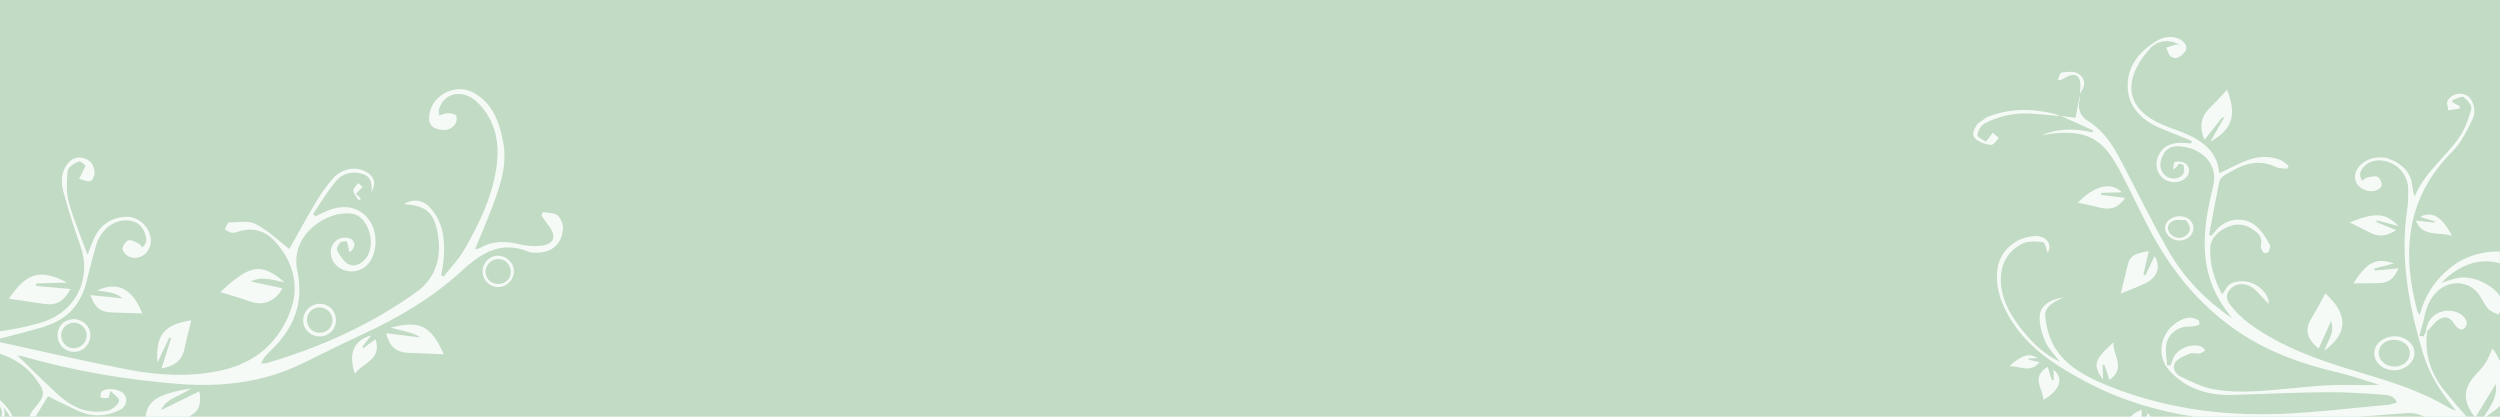 <?xml version="1.0" encoding="UTF-8"?>
<svg id="Layer_1" data-name="Layer 1" xmlns="http://www.w3.org/2000/svg" version="1.1" viewBox="0 0 1920 320">
  <defs>
    <style>
      .cls-1 {
        fill: #c2dbc5;
      }

      .cls-1, .cls-2 {
        stroke-width: 0px;
      }

      .cls-2 {
        fill: #f5faf7;
      }
    </style>
  </defs>
  <rect class="cls-1" width="1920" height="320"/>
  <g>
    <path class="cls-2" d="M35.1,250.6c-11.2,3.4-22.6,6.1-35.1,9.4v-5.5c7.4-1.2,14.7-2.4,21.9-4.2,4.6-1.1,9.2-2.3,13.6-3.9,23.8-8.8,34.9-33.8,26.2-57.8-4.8-13.3-9.1-26.9-12.8-40.6-2-7.3-2.4-15.1,2.7-21.8,3.3-4.3,7.7-6.4,13.1-4.6,5.4,1.7,7.9,6,7.9,11.4,0,2.2-1.7,6-3.2,6.2-2.7.4-5.7-1.1-8.6-1.9,1.4-2.8,2.7-5.5,5-10.1-.7-.5-3.8-3.8-5.4-3.2-3.3,1.3-8.1,4.4-8.4,7.1-.8,8.1-1.2,16.7.9,24.4,3.6,13.3,9.2,26.1,14.3,40.1,2-5.1,3.5-9.2,5.4-13.2,4.7-9.8,12.7-15.1,23.5-15.9,9.9-.7,19.1,7.6,19.7,17.4.6,8.9-7,16-15.3,13.7-2.6-.7-5.9-3.6-6.4-6-.4-2.1,2.2-6.3,4.4-7,2.3-.7,5.6,1.4,8.3,2.6.9.4,1.4,1.7,2.3,2.9,4.6-3.6,3.4-7.8,1.9-11.7-2.2-5.6-6.6-8.6-12.5-9.1-10.9-1-21.3,7-24.8,19.4-2.6,9.1-5,18.3-7.2,27.4-4.2,17.4-14.6,29.1-31.6,34.3h0Z"/>
    <path class="cls-2" d="M432.3,176c-.9,12.6-10.1,19.2-23.4,17.9-.9-.1-2-.1-2.8-.5-20.8-8.7-36.1.5-51,14.2-22.8,21-49.3,36.6-77.4,49.5-15.7,7.2-31,15.1-46.6,22.6-29.6,14.2-61,17.6-93.4,15.2-40.9-3.1-81.2-10.1-120.7-21.3-1.5-.4-3.1-.6-3.7-.7,10.1,9.8,20.4,20.2,31.2,30.1,9.1,8.4,19.7,14,32.6,13.1,2.8-.2,5.9-.3,8.2-1.7,2.6-1.5,5.8-4.1,6.2-6.7.3-1.8-3.6-4.3-6.7-7.6-.9,3.2-1.1,5.4-1.6,5.5-2,.3-4,0-6.1-.2.3-1.6,0-3.8,1-4.7,3.7-3.3,13.9-2,17.1,1.9,3.3,3.9,2,9.8-3.4,12.4-10.8,5.2-21.9,5.3-32.8.1-7.7-3.6-15.3-7.4-22.1-10.8-2.6,4.3-6.1,9.9-9.6,15.6h0s-4.7,0-4.7,0c.5-1.5,1.3-3,2.3-4.4.5-.8,1.2-1.4,1.8-2.2,8.2-9.7,8.3-12,.7-22.5-6.5-8.9-16.5-15.6-27.4-19.1v-8.9c34,7.4,66,14.9,98.4,21.1,23.8,4.6,48,5.8,71.9.5,26.7-5.9,45.2-22.8,53.5-47.9,6.3-18.8.4-37.5-13.8-52.3-6.6-6.9-15.3-9.3-24.8-7-2.3.6-4.6,1.7-6.9,1.6-1.9-.1-3.8-1.6-5.7-2.6,1.1-1.9,2.1-5.2,3.3-5.3,6.9-.2,14.9-1.7,20.5,1.2,9.6,5,17.6,12.9,25.8,19.1,6.1-10.7,13-23.5,20.4-35.9,3.9-6.5,8.2-12.8,13.2-18.4,7.2-7.9,18.1-9.4,25.8-4.7,6,3.6,7.4,8.6,3.6,15.6.8-6.8-.2-12.1-6.5-14.1-7.6-2.5-15.3-.8-20.3,5-6.8,7.9-12.1,17.1-18,25.7.6.6,1.3,1.1,1.9,1.7,3.5-1.6,6.9-3.4,10.6-4.8,12.1-4.5,22.7-2.1,29.7,6.5,7.2,8.9,7.8,23.6,1.4,33.3-6.1,9.1-20,9.9-26.9,1.4-5-6.2-3.9-15.4,3.1-19,2.7-1.4,7.9-1.3,10,.5,3.6,3.1,1.9,7.1-1.9,9.8-.6-2.9-1-5.8-2-8.4-.1-.4-4-.1-5,.9-1.5,1.5-3.1,4.7-2.4,5.9,2.1,3.9,4.7,8.3,8.2,10.4,4.6,2.8,9.6.6,13.3-3.5,5.3-5.9,5.9-16.7,1.4-25.5-4-7.8-9.3-10.6-18.7-9.6-16.7,1.7-40.2,18.1-34.7,44.3,5.4,25.6-3.6,45.4-21.9,62.3-2.4,2.3-4.6,4.9-6,8.6,1.8-.2,3.6-.1,5.2-.6,40.9-12.1,79.4-29.4,114.1-54.3,15.8-11.4,19.6-27.9,16.2-46.1-3-15.6-9.2-20.2-25.8-21.5,7.2-4.4,15.1-3.3,20.9,3.6,10.2,12.2,11,26.7,9.3,41.7-.3,3.2-1.1,6.3-1.6,9.4.6.3,1.3.6,1.9,1,5.3-6.8,11.5-13,15.7-20.4,11.5-19.9,21.6-40.6,24.9-63.7,2.6-18.3-.5-35.5-14.2-49.3-11-11.1-26.3-8.3-30,5.2-.3,1,0,2.2,0,4.5,2.8-.8,5-1.8,7.1-1.7,2.1,0,5.2.5,6.1,1.9.9,1.5.4,4.8-.7,6.4-3.7,5.2-9.2,5.4-14.7,3.4-5.2-1.8-5.9-6.3-5.1-11.1,2.5-15.2,20.5-23.9,34.1-16.3,14.7,8.2,19.5,22.5,22.5,37.7,3.4,17.2-2.1,33.3-8,49.1-4.1,11-8.9,21.8-13.6,33.4,1.8-.5,3.2-.6,4.2-1.2,9.4-5.5,19.2-5.2,29.5-2.8,5.4,1.3,11.2,1.9,16.7,1.3,10.4-1,12.6-7.2,6.1-15.6-1.9-2.5-3.7-5.1-5.5-7.7.4-.9.8-1.8,1.2-2.6,3.8.7,8.5.4,11.1,2.5,2.6,2.1,4.5,6.8,4.2,10.2h0Z"/>
    <path class="cls-2" d="M145,320h-33.2c1.8-13.3,10.6-17.5,35-21.8-8.4,6.3-19.1,7.5-23,16.7,9.6-4.7,19.2-9.4,29.4-14.4,1.5,10.7-.4,15.5-8.1,19.4h0Z"/>
    <path class="cls-2" d="M218.8,216.9c-9.4-1.7-17.2-5.2-26.3-.7,8.9,1.9,16.5,3.5,24.4,5.2-5.1,9.9-14.5,13.5-23.9,10.4-8.1-2.8-16.4-5.2-23.8-7.5,23.3-21.6,31.5-22.7,49.6-7.3h0Z"/>
    <path class="cls-2" d="M6.8,229.4c13.6-20,24.1-23.2,44.7-12.4-8,.2-15.9.5-23.8.7,0,.6,0,1.3,0,1.9,8.6.8,17.3,1.5,26.5,2.4-5.7,10.1-11.2,12.8-21,11.3-8.9-1.4-17.9-2.6-26.6-3.9h0Z"/>
    <path class="cls-2" d="M300,251.7c22.5-6.1,31.1-1.4,40.9,20.4-8.7-.3-17.8-.7-27-1.1-9.6-.4-14.5-4.4-17.4-15.1,9.2,1.1,17.9,2.2,25.9,3.2-1-1.8-8.5-4.3-22.5-7.4h0Z"/>
    <path class="cls-2" d="M120.9,278.6c-1.5-21.4,5.1-29.4,26-32.6-1.7,7-3.7,14.4-5.2,21.8-1.8,8.7-7.2,13.3-17.6,15.1,2.7-8.5,4.9-15.8,7.3-23.2-.4-.2-.9-.5-1.3-.7-3.1,6.5-6.1,12.9-9.2,19.5h0Z"/>
    <path class="cls-2" d="M109.4,240.7c-7.5-.2-14.9-.5-22.4-.7-9.9-.3-13.6-2.9-17.6-13.4,8.4.9,16.1,1.7,24.8,2.6-5.8-5.1-12.8-5-19.7-6,15.7-7.6,27.4-1.3,34.8,17.5h0Z"/>
    <path class="cls-2" d="M285.1,257.6c-2.5,3.1-4.7,6-6.9,8.8.3.3.6.7.9,1,3-2.2,5.9-4.3,9.3-6.9,5.3,16-10.1,18-15.8,26.6-5.3-15.5-1-25.7,12.4-29.5h0Z"/>
    <path class="cls-2" d="M69,254.3c-1.8-6.5-8.9-10.5-15.6-8.8-6.8,1.8-10.6,8.4-8.7,15.4,1.8,6.8,8.5,10.6,15.4,8.9,6.5-1.6,10.7-9,8.9-15.5ZM59,267.2c-5.3,1.3-10.6-2-11.8-7.4-1.2-5.4,2.2-10.5,7.6-11.8,5.1-1.1,10.6,2.5,11.7,7.8.9,4.8-2.6,10.2-7.5,11.4Z"/>
    <path class="cls-2" d="M257.5,242.3c-1.8-6.7-8.7-10.4-15.5-8.5-6.6,1.9-10.6,9.1-8.7,15.6,1.9,6.6,9,10.4,15.7,8.5,6.7-1.9,10.4-8.7,8.5-15.6ZM248.6,255.1c-5.3,1.7-10.7-1.1-12.4-6.4-1.7-5.3,1.2-10.8,6.6-12.3,5-1.5,10.8,1.8,12.2,6.9,1.4,5-1.4,10.2-6.4,11.8h0Z"/>
    <path class="cls-2" d="M394.4,205.8c-1.5-6.4-8.2-10.6-14.6-9.1-6.5,1.6-10.4,8.1-8.8,14.7,1.5,6.2,7.7,10.1,14,8.8,6.5-1.4,10.8-8,9.4-14.4ZM385.2,217.8c-5.4,1.4-10.8-1.7-12.1-7-1.2-4.9,2-10.1,7-11.5,5.4-1.5,10.5,1.5,11.9,7.1,1.3,5.2-1.5,10.1-6.8,11.4h0Z"/>
    <path class="cls-2" d="M275.5,153.9c-1.5-2.5-3.8-4.9-4.1-7.5-.2-1.8,2.4-3.9,3.8-5.8,1.1,1,2.2,2,3.4,3-1.5,1.5-2.9,2.9-5.2,5.1,1,1,2.4,2.5,3.9,4-.6.4-1.2.8-1.8,1.1h0Z"/>
    <path class="cls-2" d="M9.7,320h-2.2c-1.2-2.6-3-5-5-7.3,1.1,2.7,1.4,5.1.7,7.3H.9C2.1,317.3,1.4,314.5,0,312v-4.7c4.3,3.7,7.6,7.9,9.7,12.6Z"/>
  </g>
  <g>
    <path class="cls-2" d="M1582.2,89.1c-6.3-.5-12.6-1-18.9-1.6-14.1-1.4-27.3,1-39.2,7.4-3,1.6-5.2,5.8-5.4,8.9,0,1.8,4.7,3.7,6.5,5,2.4-3.2,3.8-5,5.2-6.9,1.6,1.4,4.8,3.7,4.5,4.2-1.5,2.1-4.1,5.4-6,5.2-3.9-.3-8.3-1.9-11.1-4.2-4.7-3.9-1.4-8.3,1.1-12.2,2.2-1.6,4.5-3.1,6.7-4.7,17-7.1,34.4-7.1,52.2-2.8,1.5.4,2.9,1.1,4.4,1.7h0c0-.1,0,0,0,0Z"/>
    <path class="cls-2" d="M1582.2,89.1c.1,0,.3.1.4.2-.1,0-.3,0-.4,0,0,0,0-.1,0-.1Z"/>
    <path class="cls-2" d="M1597.4,72.2c0,.4-.2.8-.2,1.2,0-.4,0-.8,0-1.3h.1s0,0,0,0Z"/>
    <path class="cls-2" d="M1922.6,234.4c-.6,1.8-1.6,3.5-2.6,5.1-.4.7-.8,1.5-1.2,2.2-2.6-1.4-6-2.4-7.7-4.3-3-3.4-4.7-7.6-7.3-11.3-7.2-10.1-21.4-11.5-31.2-3-7.2,6.3-9.6,14.5-11.3,22.9-.8,4-2.2,7.9-3.3,11.9,1.1.2,2.2.3,3.3.5.7-1.3,1.3-2.7,2-4,.3,0,.6,0,.8.1-2.4,17.1,2.6,32.6,14,46.5,5.2,6.4,10.7,12.7,16.2,19,0,0,.1.1.2.2h-31.6c-.2,0-.4-.1-.6-.2-1.9-.7-3.9-1.4-5.9-2-2.6-.8-5.6-.9-8.4-.7-12,.8-24,1.8-36,2.7-.9,0-1.9.1-2.8.2h-122.6c-.5,0-1-.1-1.4-.2-28.4-4.3-55.9-12.5-81.7-26-21.9-11.5-42.7-24.5-56.2-44-8.6-12.4-14.3-25.5-13.6-40.1.5-10.4,5.5-19.2,15.8-25,4-2.2,9.3-3.6,14.1-3.6,8.7,0,12.7,7.2,9,12.9-1.1-2.5-1.8-7.9-3.8-8.2-5.2-.8-11.9-.9-16.1,1.3-10.3,5.5-15.4,14.4-16,24.8-1,16.5,7.2,30.3,17.8,43.2,7.1,8.7,15.4,16.7,27.5,22.6-4.2-5.5-8.6-9.9-10.9-14.9-2.7-6-4.7-12.6-4.7-18.9,0-8.7,6.5-13.8,18.7-15.9-8.3,3.8-15.1,7.6-14.4,14.9.6,6.4,2.2,13,4.9,18.9,7.3,16.3,22.7,25.7,40.5,33.1,43.2,18,89.1,24.7,136.6,22.7,27.1-1.1,54.1-4.5,81.1-6.9,2.3-.2,4.4-1.1,7-1.7-1.8-5.3-6.8-5.8-11-6.1-14.1-1-28.3-2-42.5-1.9-24.3.2-48.6,1.4-72.8,2.1-19.8.6-36.2-5.3-48.5-18.8-10.2-11.2-7.1-29,6.4-37.3,2.5-1.5,5.5-2.9,8.4-3.2,2.5-.3,5.4.8,7.7,1.9.7.3.8,3.5.4,3.6-2.3.8-4.8,1.4-7.2,1.3-7.9-.4-16.1,4.7-17.9,13.2-1.1,5.3.3,11,.5,16.5.9,0,1.8,0,2.7.1.7-1.8,1.3-3.6,2-5.4,3-7.1,13-11.6,20.9-9.3,1.5.5,2.6,2,3.9,3-1.4.9-2.7,2.3-4.3,2.5-2.6.4-5.7-.7-7.8.2-4.1,1.7-8.9,3.6-11,6.6-2.7,4-.5,8.9,4.3,11.2,8.1,3.8,16.4,8,25.3,9.6,20.5,3.6,41.2.8,61.8-1,10.8-1,21.5-2.1,32.3-2.3,10.8-.3,21.5.4,32.9-.1-10.4-3.2-20.6-6.9-31.2-9.4-29.6-6.8-57.2-17.1-80.8-34-27.6-19.7-47.3-44.6-62.4-72.2-8.3-15.2-15.4-30.9-23.4-46.2-12.3-23.4-22.8-37-61.4-30,12.5-5.3,25.5-5.3,38.9-2.1.2-.5.4-1,.6-1.5-8.3-3.7-16.6-7.4-24.9-11.2,4.2.6,8.4,1.1,11.3,1.5,1.1-5.8,2.2-11.6,3.3-17.3,0,1.3,0,2.6-.2,3.8-1.6,6.5.5,12.2,6.5,15.9,12.4,7.8,19.1,18.7,25.1,30.2,12.3,23.3,23.7,47,36.9,69.9,11.5,20,27.8,37.2,48.6,51.4-2.1-2.9-4.3-5.7-6.3-8.6-15.2-22-16.8-45.8-12.9-70.2,1.2-7.9,3.1-15.8,4.9-23.6,3.4-14.9-7.3-27.6-25-29.6-6.6-.7-11.1,1.4-13.8,6.7-3.2,6.1-2.4,12.6,2.2,16,4.4,3.3,11.1,2.5,13.5-1.8,1-1.8.6-4.2.2-6.3-.1-.6-3.3-1.4-3.6-1.1-1.2,1.3-1.9,3-4.5,4.3.4-2,.3-5.4,1.4-5.8,2.2-.7,5.7-.4,7.6.8,4.5,2.8,4.3,8.5.3,11.9-4.7,4-12.7,3.7-17.5-.6-4.9-4.4-5.9-11.5-2.6-17.8,3.2-6.2,8.8-8.9,16.5-9,2.7,0,5.5.3,8.2.4.2-.6.5-1.1.7-1.7-7-2.9-14-5.9-21.1-8.6-16.4-6.3-27.4-16.4-28.3-32-.9-15.8,7.9-28,23-36.8,6.4-3.7,14.2-3.3,18.8.3,3.7,3,4.4,6.4,1,9.8-2.5,2.5-5.9,5.2-9.8,2.2-1.9-1.5-2.3-4.4-3.4-6.7,2.5-.8,4.9-1.7,7.4-2.3.8-.2,1.8.2,3.3.5-8.2-5.1-17.3-4.1-23.5,2.8-3.8,4.2-7.1,8.8-9.6,13.6-9.9,18.8-3,34.8,18.6,44.1,3,1.3,6,2.6,9.1,3.7,18.1,6.3,33.8,14.4,35.3,34,15.4-6.6,28.8-17.1,46.8-10.2,2.5.9,4.4,3,6.6,4.6-.4.8-.8,1.6-1.2,2.3-3-.5-6.3-.3-8.8-1.5-15.6-7.4-27.7-.5-39.7,6.7-1.8,1.1-3.3,3.2-3.7,5.1-2.7,13.5-5.2,27-7.7,40.5.6.2,1.2.4,1.8.6,1.4-1.6,2.7-3.3,4.1-4.9,8.6-9.4,22.6-10.2,31.7-1.2,3.8,3.8,6.5,8.5,9,13,.8,1.5-.3,3.9-1.1,5.7-.2.5-3.5.8-3.7.4-1.1-1.7-2.5-3.9-2.1-5.5,1.1-4.2,0-7.6-3.6-10.5-5.8-4.8-12.4-7.3-20.3-4.4-8.9,3.3-14.8,9.4-15,17.4-.3,12.1,3.2,23.9,9.2,35.1,2.4-3.1,3.8-7,6.9-8.5,3.3-1.7,8.3-2,12.2-1.4,8.6,1.5,17.3,9.9,16.6,17.1-2.7-2.8-4.2-4.5-5.8-6.1-2.4-2.4-4.5-5.2-7.4-6.9-4.6-2.6-9.9-3.3-14.7.2-5,3.7-5.1,9-2.1,12.9,4.3,5.7,9.8,11.2,15.9,15.6,24,17.4,52.7,27.6,82.1,36.3,24.8,7.4,49.4,14.9,71,28.1.9.5,2,.8,5.1,2-11.9-14.1-20.4-27.6-25.1-42.8-11.2-36.9-18.4-74.1-12.5-112.5.7-4.7.7-9.4.7-14.1.2-11-7.4-20.3-18.2-22.5-6.1-1.2-11.6,0-15.6,4.2-3,3.1-4.5,6.6-1.5,11,1.5-1,2.4-2.2,3.6-2.4,2.8-.5,6.5-1.6,8.3-.5,2,1.2,3.3,4.6,3,6.8-.3,1.6-3.7,3.7-6,4-9,1.2-16.3-6.1-14.1-13.7,2.7-9.4,16-14.8,26.3-10.8,9.4,3.7,15.4,9.6,17,18.5.6,3.4.9,6.8,2.1,10.4,6.8-17.4,22.8-29.6,33.6-44.6,4.9-6.8,7.8-14.9,10-22.8.7-2.6-3-6.8-6-9.2-1.1-.9-5.7,1.5-8.7,2.4.1.6.3,1.2.4,1.8,1.7.9,3.5,1.8,5.2,2.7,0,.7.2,1.3.3,2-3,.4-5.9.9-8.9,1.3-.2-2.5-1.7-5.6-.5-7.5,4.5-7.1,15-6.9,18.6.4,1.9,3.8,2.7,9.2,1,12.8-4.3,9-8.7,18.7-15.9,25.9-31.4,31.4-37.9,67.6-30.6,106.8,1,5.3,2.3,10.5,3.5,15.7.2.7.8,1.3,1.9,3,4.2-15.3,12.2-27.6,25.1-37.4,10.2-7.7,23.4-11.6,36.5-11.2v9.1c-13.9-4.2-30.2-.4-44.9,14.9,4.7-1.4,9.3-3.3,14.1-3.9,11.1-1.3,24.9,5.4,30.8,14.1.6.9,1.2,1.9,1.6,2.9.6,1.3,1.3,2.9.9,4.1h0Z"/>
    <path class="cls-2" d="M1920,277.2v34.5c-3.1,3-6.9,5.6-10.6,8.3,0,0-.2.1-.3.2h-1.5c0,0,0-.1.1-.2,5.2-8,10.6-15.8,9-25-5,8.1-9.9,16.2-15.3,25,0,0,0,.1-.1.2h-.6c0,0-.1-.1-.2-.2-8.8-11.4-8.8-20.6-1-30.1,3-3.7,6.7-7,9.2-10.9,2.4-3.6,3.8-7.7,5.4-11.3,1.5,1.3,3.7,5.1,5.8,9.5h0Z"/>
    <path class="cls-2" d="M1780.7,267.8c-9.8-8.5-10.7-15.3-5.1-24.1,3.9-6.1,7-12.6,10.2-18.4,17.4,15.6,17.9,30.6-.7,44,2.5-7.6,8.4-14.1,5.1-22.7-3.3,7.3-6.2,13.8-9.5,21.2h0Z"/>
    <path class="cls-2" d="M1650.3,192.8c-1.5,6.3-2.9,12.2-4.2,18,.5.2,1.1.4,1.6.6,2.4-5.1,4.8-10.1,7-14.8,4.8,7.7,2.7,15.9-6.4,20.6-6.1,3.1-12.8,5.4-19.6,8.3,1.7-7.1,3.4-13.3,4.8-19.6,1.9-8.9,4-10.8,16.8-13.1h0Z"/>
    <path class="cls-2" d="M1710.4,69c7.6,19.2,4.1,30.5-12.8,39.7,3.5-6,7-12.1,10.5-18.2-.4-.2-.9-.3-1.3-.5-4.3,5.4-8.6,10.9-13.8,17.4-4.1-10.1-2.9-17.8,4.4-24.8,4.7-4.5,8.8-9.3,12.9-13.6h0Z"/>
    <path class="cls-2" d="M1595.7,155.7c12.5-12.9,25.5-16.6,33.9-8-5.3.1-10.6.3-15.9.4,0,.5,0,1,0,1.6,6,.8,12,1.5,18.5,2.3-5.4,7.5-11.1,9.5-19.2,7.5-5.7-1.4-11.4-2.6-17.2-3.9h0Z"/>
    <path class="cls-2" d="M1842.1,206.1c-4.6,9.5-8.4,11.6-18.2,11.4-5.6-.1-11.2.1-16.6.2,10.5-16.4,17.5-20.1,31.2-15.4-5.5,1.4-10.4,2.7-15.2,4,.2.5.3,1,.5,1.5,5.9-.6,11.8-1.1,18.4-1.7h0Z"/>
    <path class="cls-2" d="M1644.8,314.7c0,1.9,0,3.7,0,5.5h-8.5c1.7-2.1,4.3-3.9,8.4-5.5Z"/>
    <path class="cls-2" d="M1651.7,320.2h-3.1c.2-1.1.4-2.1.7-3.1,1,1,1.8,2.1,2.4,3.1Z"/>
    <path class="cls-2" d="M1804.5,170.8c19.7-7.9,27.9-7.4,37.5,2.8-5.8-1.5-11.2-2.9-16.6-4.4-.2.4-.3.9-.5,1.3,5,2.1,10,4.1,15.3,6.3-8.1,5.1-13.7,5.3-21,1.4-4.8-2.6-9.8-4.9-14.7-7.4h0Z"/>
    <path class="cls-2" d="M1615.1,291.6c-8-11.3-6.9-15.1,8.1-28.8-1.1,9.8,10.3,19.5-3.1,28.9-1.4-4.2-2.7-7.9-4-11.6-.4,0-.9,0-1.3,0,0,3.5.2,7.1.3,11.6h0Z"/>
    <path class="cls-2" d="M1572.6,281.6c1.3,4.2,2.2,7.3,3.2,10.4.5,0,1,0,1.5,0,0-2.7-.1-5.4-.2-8,8.1,6.3,5.2,15.6-7.7,23.1-.2-8.5-10.1-17.3,3.2-25.4h0Z"/>
    <path class="cls-2" d="M1855.4,169.4c5.5.6,9.9,1.1,14.2,1.6.1-.4.3-.7.4-1-3.8-1.1-7.6-2.3-11.4-3.4,9-4.9,17.2-.1,24.5,14.6-9.7-3.6-22.4,1.5-27.7-11.8h0Z"/>
    <path class="cls-2" d="M1851,263.2c-5.3-5.7-14.9-6.6-21.8-1.9-6.6,4.4-7.7,12.3-2.5,18.1,5,5.6,14.6,6.6,21.2,2.3,7.1-4.6,8.5-12.7,3.1-18.5h0ZM1846.1,279.5c-4.8,3.2-12.2,2.5-16.2-1.5-4.5-4.5-4-11.2,1.3-14.9,4.9-3.4,12.6-2.7,16.8,1.6,4.3,4.4,3.5,11.2-1.9,14.8h0Z"/>
    <path class="cls-2" d="M1863.2,254.4c.7-10.2,9.2-16.9,19.9-15.6,6.3.8,11.8,5.4,11.3,10.1-.2,1.5-1.6,3.4-3.1,4.1-.9.4-3.7-.7-4.5-1.7-3.1-3.7-5.1-9.7-12.1-6.8-4.2,1.8-6.9,6.2-10.2,9.5-.2.1-.3.3-.4.5-.3,0-.6,0-.8-.1h0Z"/>
    <path class="cls-2" d="M1566.3,278.2c-7.1,8.7-15.2,2.8-23.1,3,10.2-8.9,14.8-10.2,21.8-6.2-2.6.1-4.8.3-7,.4,0,.3-.1.6-.2.9,2.6.5,5.1,1.1,8.6,1.8h0Z"/>
    <path class="cls-2" d="M1682.5,169.6c-3.6-4-10.5-4.7-15.4-1.6-5,3.2-5.8,8.6-1.9,12.9,3.9,4.3,10.3,5.1,15.1,1.9,4.7-3.1,5.7-9.2,2.2-13.1h0ZM1678.7,181c-4,2.7-8.3,2.1-11.5-1.1-3.4-3.5-3-7.9,1.4-10.1,3-1.5,7.5-.6,10.2-.8,4.3,5.5,4,9.1-.2,11.9h0Z"/>
    <path class="cls-2" d="M1597.4,72.2c.1-2.6.6-5.3.3-7.9-.6-6.9-4.6-8.5-11.4-4.8-1.4.8-2.8,1.5-4.1,2.2-.6-.3-1.2-.5-1.8-.8,1-1.8,1.7-5,3-5.2,3.9-.5,8.9-1.1,11.9.5,6.6,3.5,6.8,9.7,2,15.9,0,0,.2,0,.2,0h0Z"/>
  </g>
</svg>